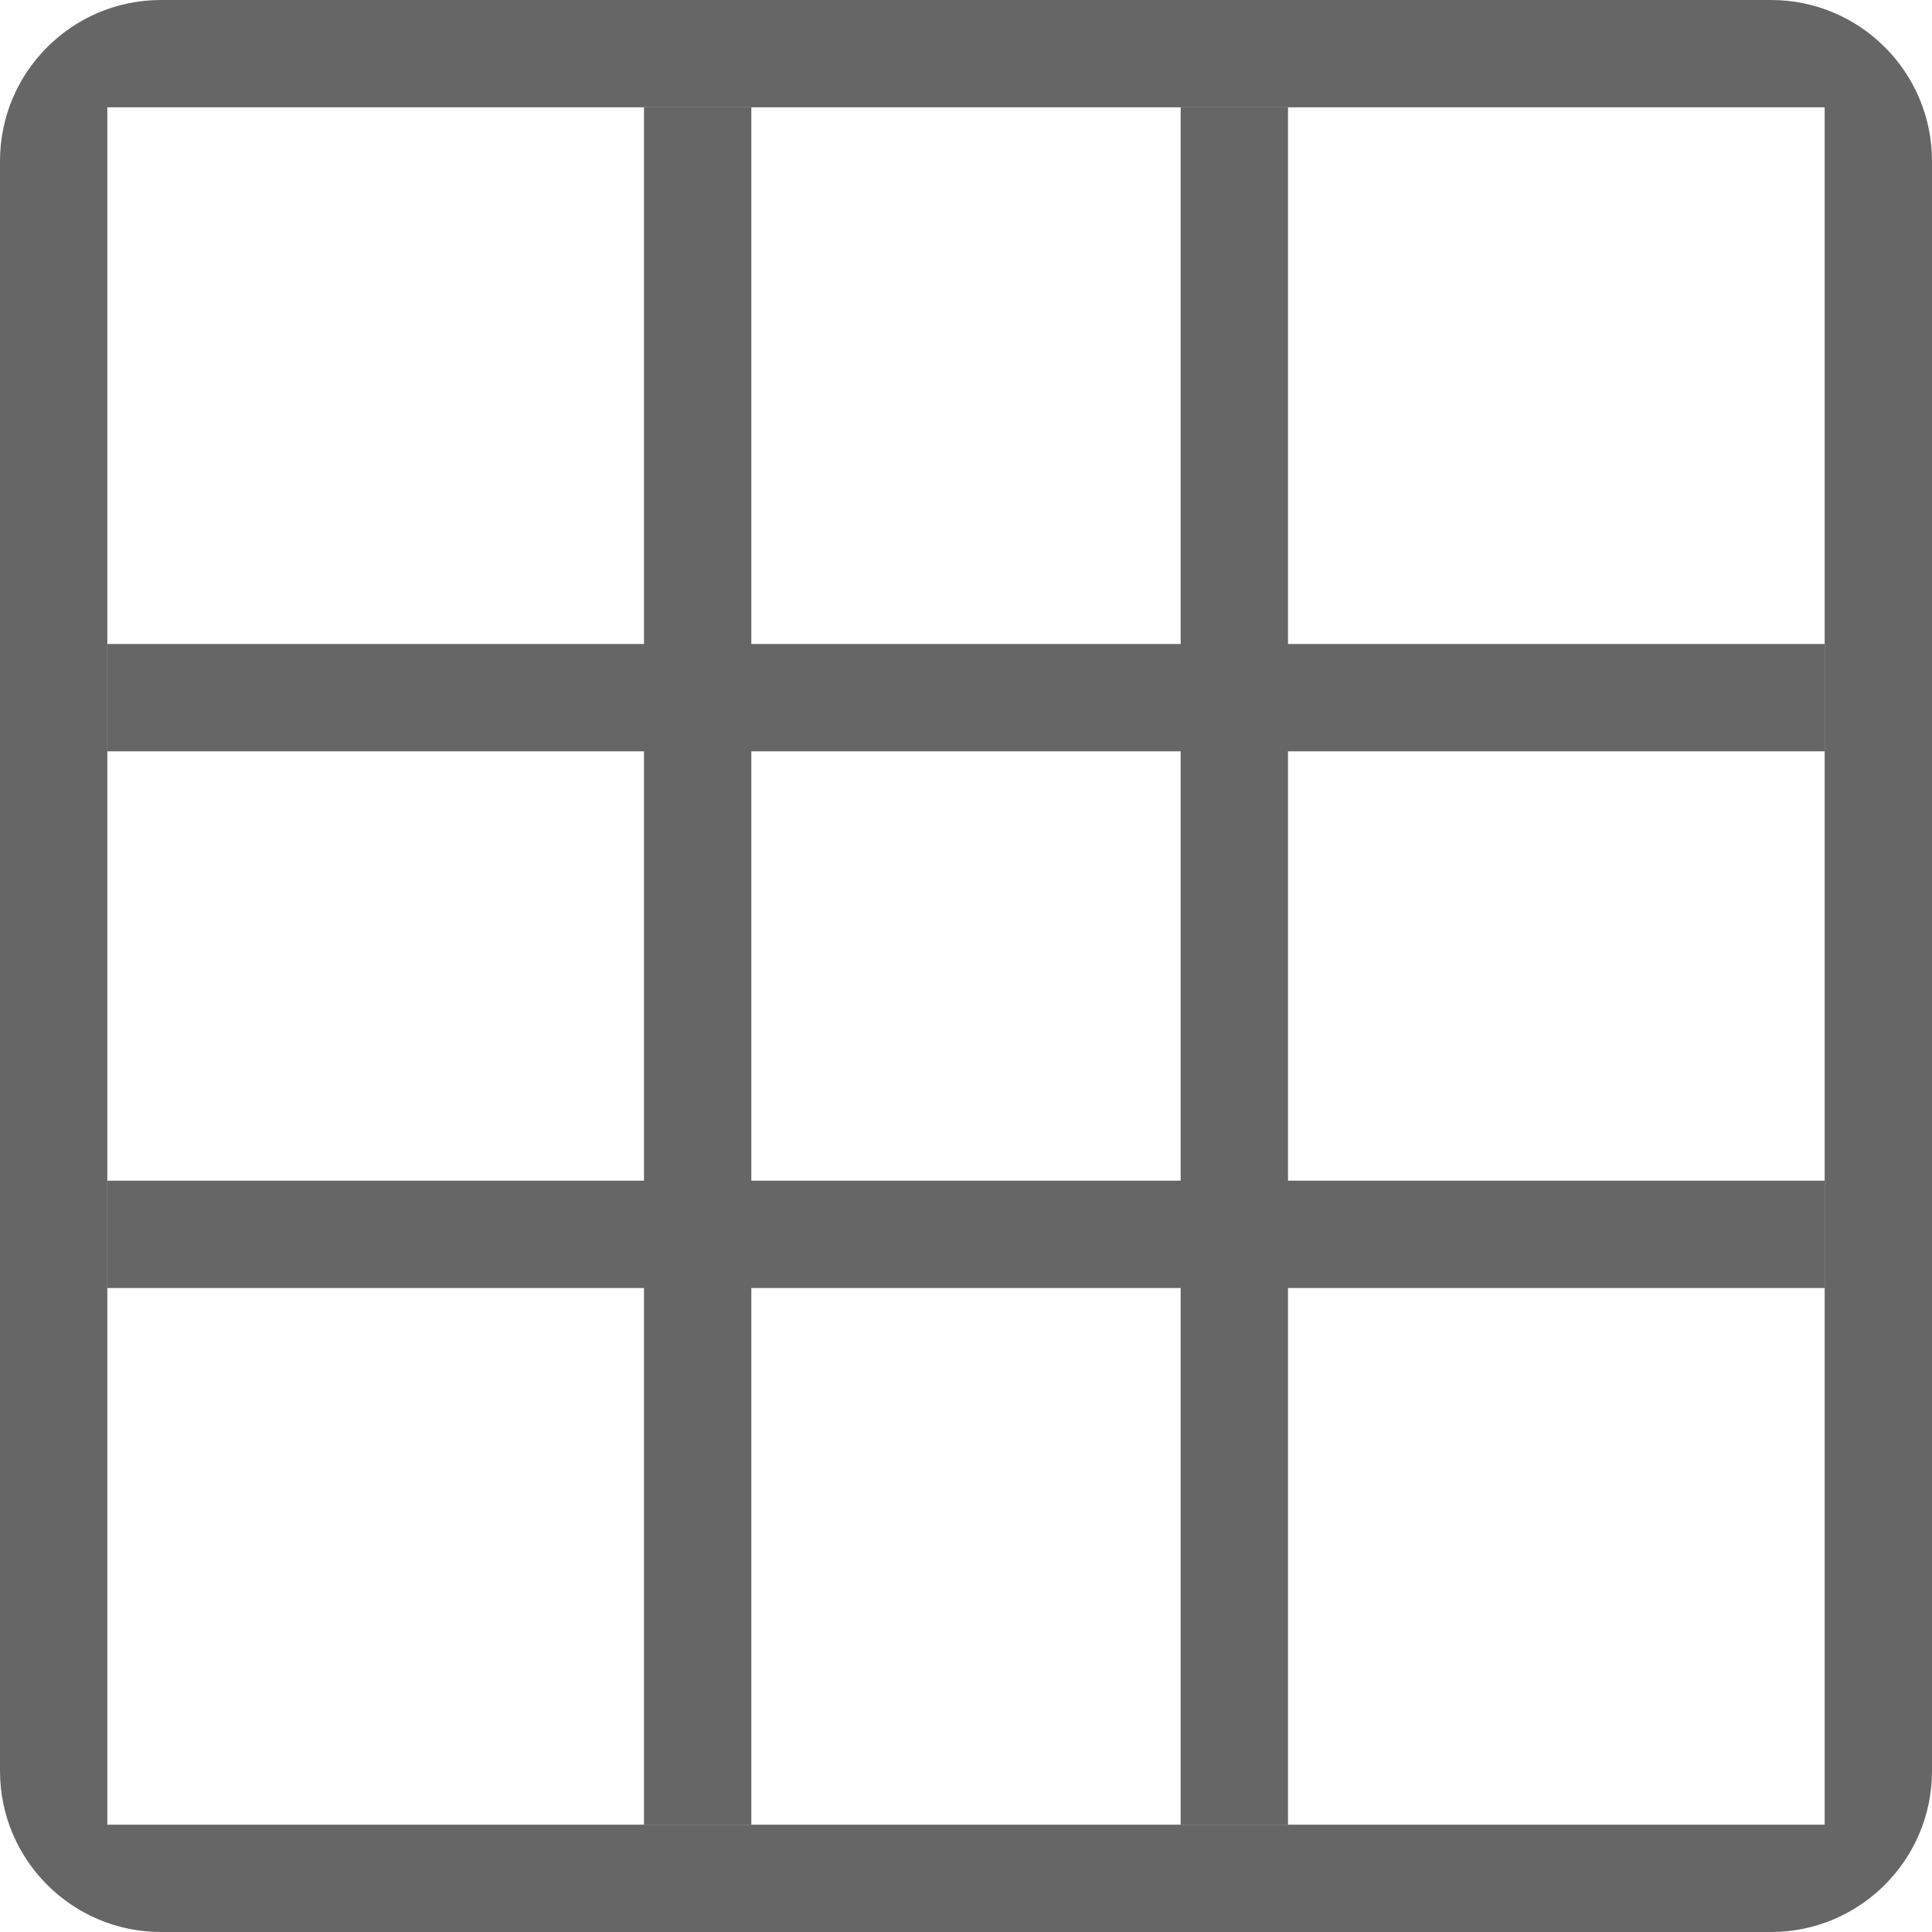 <svg xmlns="http://www.w3.org/2000/svg" width="18" height="18" viewBox="0 0 18 18">
  <g opacity=".6">
    <path d="M1.5,0 L16.5,0 C17.328,0 18,0.672 18,1.5 L18,16.5 C18,17.328 17.328,18 16.5,18 L1.5,18 C0.672,18 0,17.328 0,16.5 L0,1.5 C0,0.672 0.672,0 1.5,0 Z M1,1 L1,17 L17,17 L17,1 L1,1 Z"/>
    <path d="M6,1 L7,1 L7,17 L6,17 L6,1 Z M11,1 L12,1 L12,17 L11,17 L11,1 Z M17,6 L17,7 L1,7 L1,6 L17,6 Z M17,11 L17,12 L1,12 L1,11 L17,11 Z"/>
  </g>
</svg>
